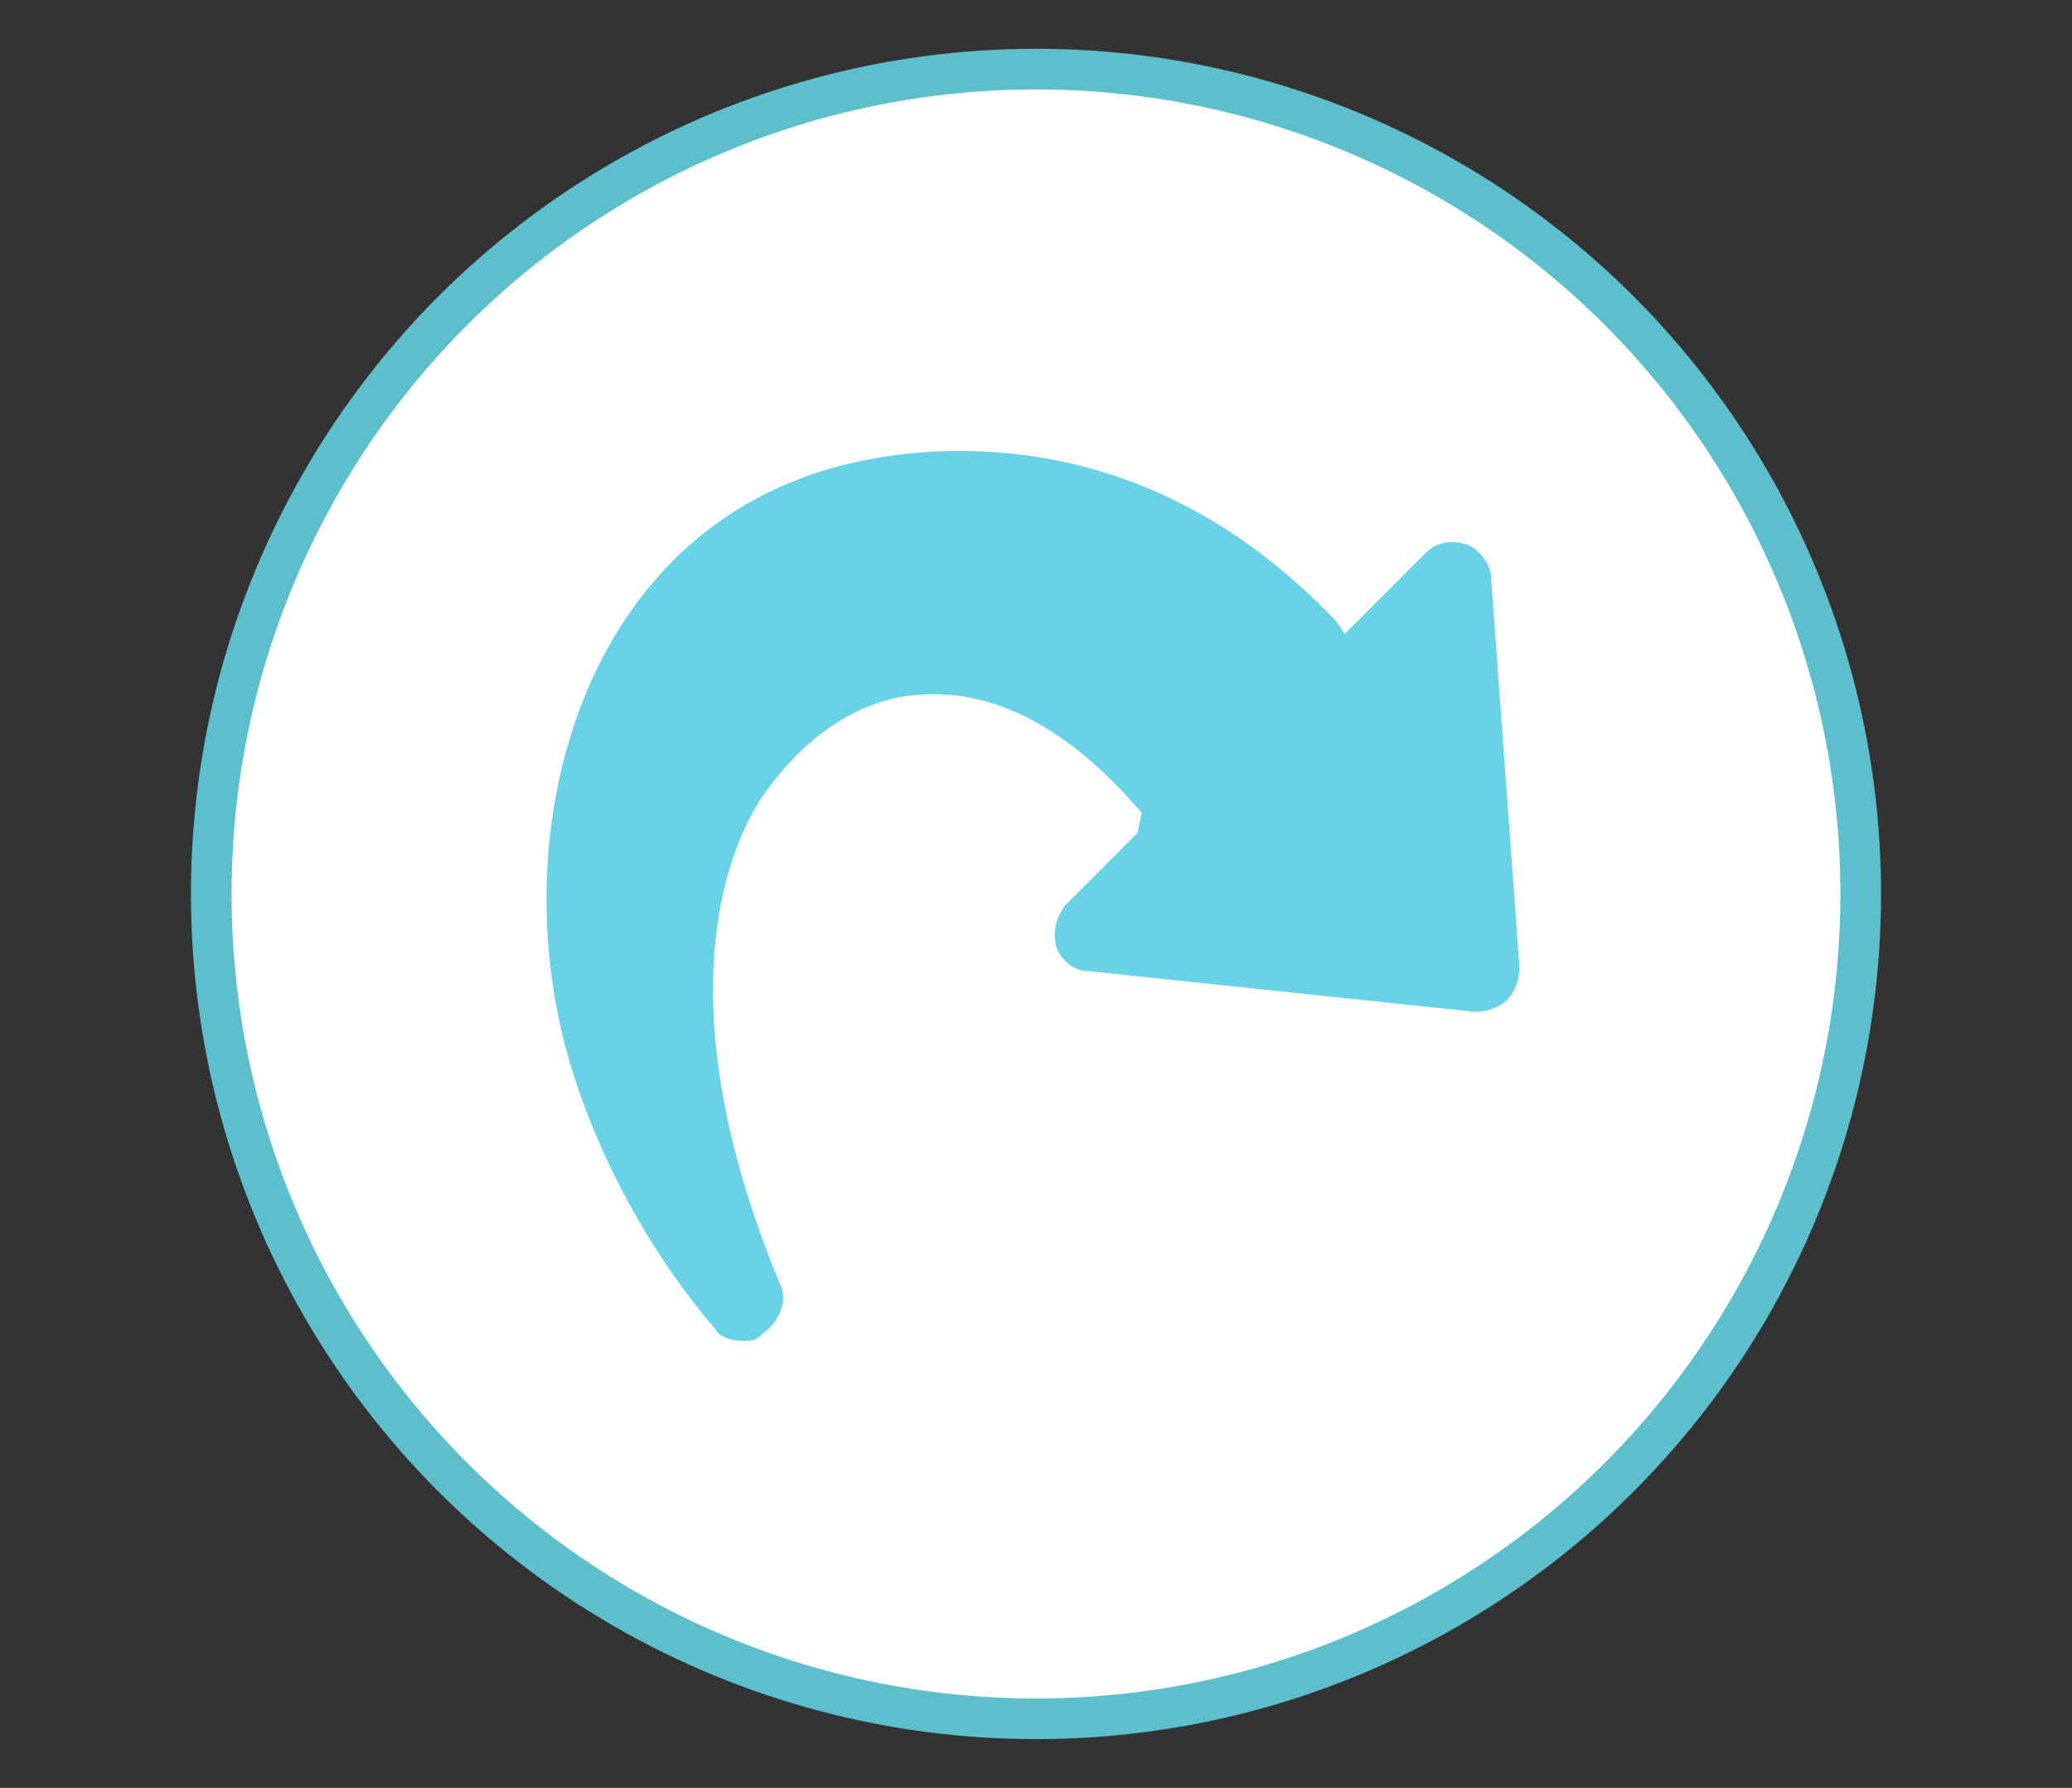 <?xml version="1.0" encoding="utf-8"?>
<!-- Generator: Adobe Illustrator 21.1.0, SVG Export Plug-In . SVG Version: 6.00 Build 0)  -->
<svg version="1.1" id="Layer_2" xmlns="http://www.w3.org/2000/svg" xmlns:xlink="http://www.w3.org/1999/xlink" x="0px" y="0px"
	 width="51px" height="44px" viewBox="0 0 51 44" style="enable-background:new 0 0 51 44;" xml:space="preserve">
<rect x="0" y="0" width="51" height="44" fill="#333333" stroke="none"/>
<style type="text/css">
	.st0{fill:#FFFFFF;stroke:#5EBFCC;stroke-miterlimit:10;}
	.st1{fill:#69D2E7;}
</style>
<g>
	<circle class="st0" cx="25.5" cy="22" r="20.3"/>
	<g>
		<g>
			<path class="st1" d="M17.6,32.7c-1.3-1.5-2.9-4-3.7-7c-1-3.9-0.3-8.1,1.8-10.9c1.8-2.4,4.4-3.6,7.6-3.7c4.6-0.1,7.7,2.2,9.6,4.2
				l0.2,0.3l2-2c0.3-0.3,0.7-0.3,1-0.2c0.3,0.1,0.6,0.5,0.6,0.8l0.7,9.6c0,0.3-0.1,0.6-0.3,0.8c-0.2,0.2-0.5,0.3-0.8,0.3l-9.5-1
				c-0.4,0-0.7-0.3-0.8-0.6c-0.1-0.4,0-0.7,0.2-1l1.8-1.8L28.1,20c-1.2-1.4-3.1-3.1-5.5-2.9c-1.5,0.1-2.9,1.1-3.9,2.6
				c-1,1.6-2.2,5.4,0.5,11.9c0.2,0.4,0,0.9-0.4,1.2C18.6,33,18.5,33,18.3,33C18,33,17.7,32.9,17.6,32.7z"/>
		</g>
	</g>
</g>
</svg>
